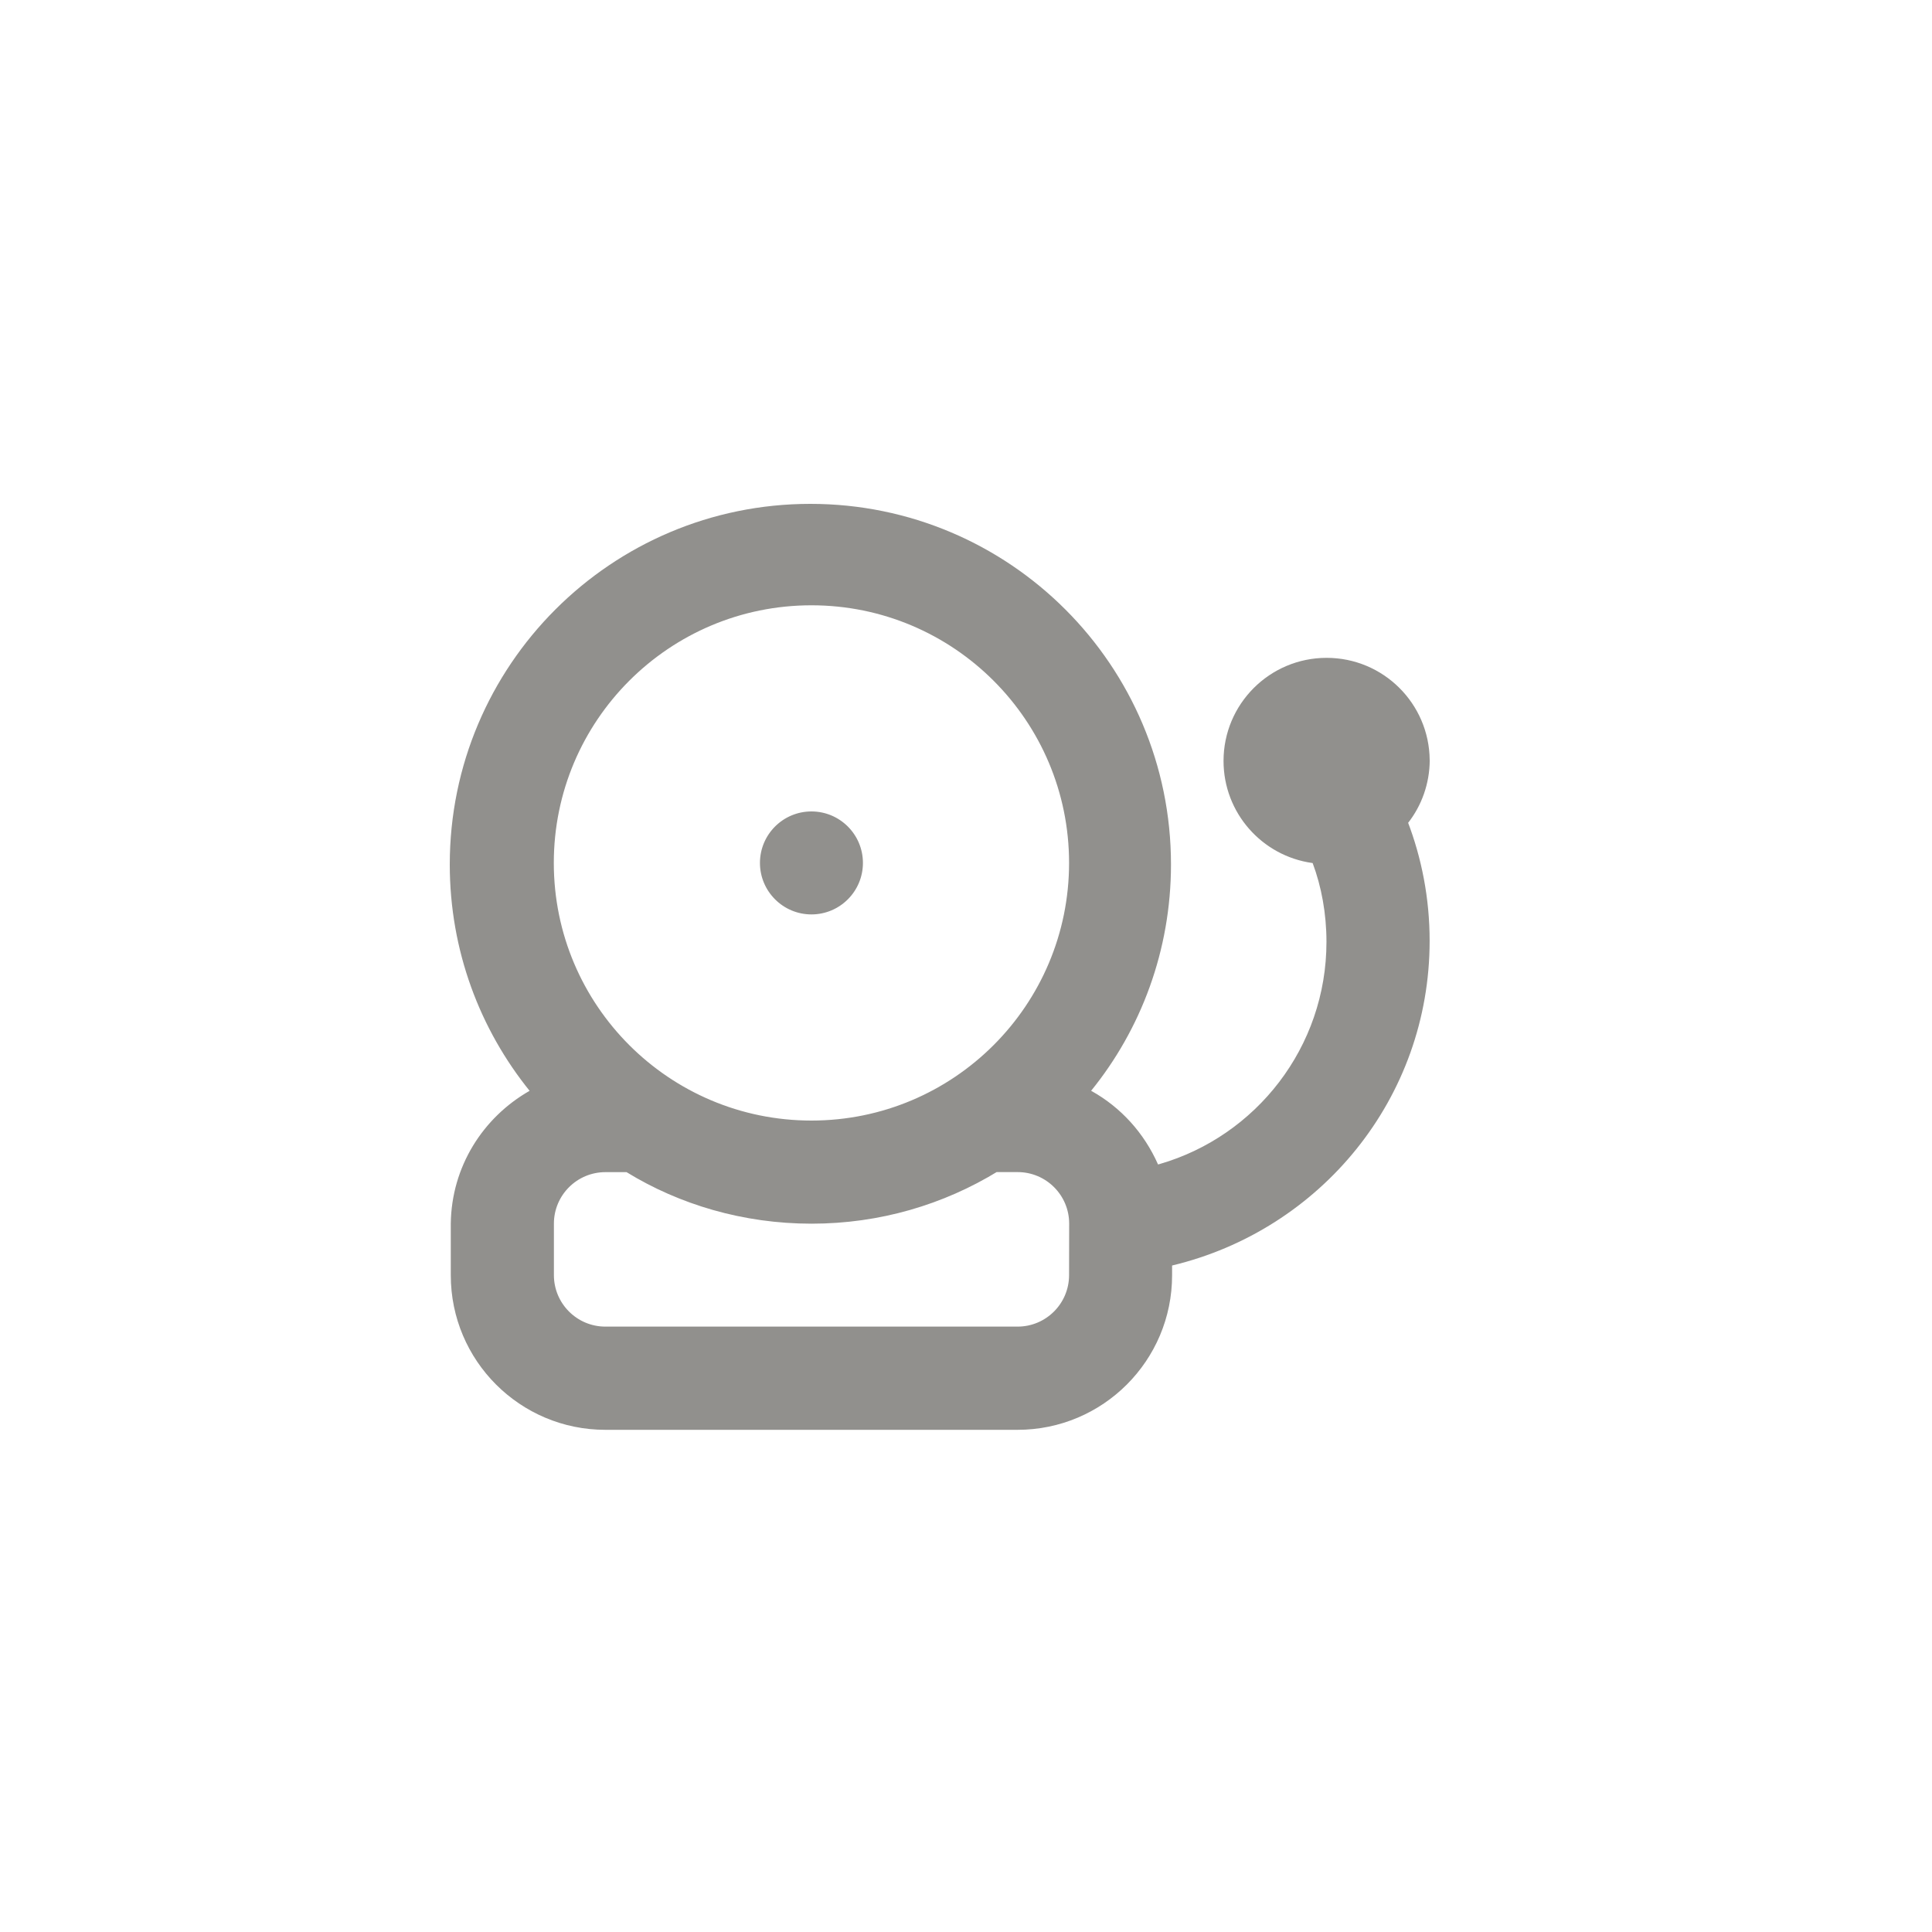 <!-- Generated by IcoMoon.io -->
<svg version="1.1" xmlns="http://www.w3.org/2000/svg" width="40" height="40" viewBox="0 0 40 40">
<title>ul-bell-school</title>
<path fill="#91908d" d="M29.6 15.734c-0.011-1.17-0.962-2.114-2.134-2.114-1.178 0-2.134 0.955-2.134 2.134 0 1.077 0.798 1.967 1.834 2.113l0.011 0.002c0.182 0.486 0.286 1.046 0.286 1.631 0 2.181-1.458 4.022-3.453 4.6l-0.034 0.009c-0.289-0.654-0.77-1.18-1.37-1.517l-0.016-0.008c1.030-1.27 1.654-2.905 1.654-4.686 0-4.124-3.343-7.466-7.466-7.466s-7.466 3.343-7.466 7.466c0 1.781 0.623 3.416 1.664 4.7l-0.011-0.014c-0.97 0.553-1.618 1.575-1.632 2.75v1.069c0 1.767 1.433 3.2 3.2 3.2v0h8.534c1.767 0 3.2-1.433 3.2-3.2v0-0.202c3.078-0.737 5.332-3.466 5.332-6.721 0-0.878-0.164-1.717-0.462-2.49l0.016 0.047c0.278-0.355 0.446-0.809 0.448-1.301v0zM22.134 26.4c0 0.589-0.478 1.066-1.066 1.066v0h-8.534c-0.589 0-1.066-0.478-1.066-1.066v0-1.066c0-0.589 0.478-1.066 1.066-1.066v0h0.438c1.092 0.67 2.414 1.067 3.83 1.067s2.738-0.397 3.862-1.086l-0.032 0.018h0.438c0.589 0 1.066 0.478 1.066 1.066v0zM16.8 23.2c-2.946 0-5.334-2.388-5.334-5.334s2.388-5.334 5.334-5.334c2.946 0 5.334 2.388 5.334 5.334v0c0 2.946-2.388 5.334-5.334 5.334v0zM16.8 16.8c-0.589 0-1.066 0.478-1.066 1.066s0.478 1.066 1.066 1.066c0.589 0 1.066-0.478 1.066-1.066v0c0-0.589-0.478-1.066-1.066-1.066v0z"></path>
</svg>
